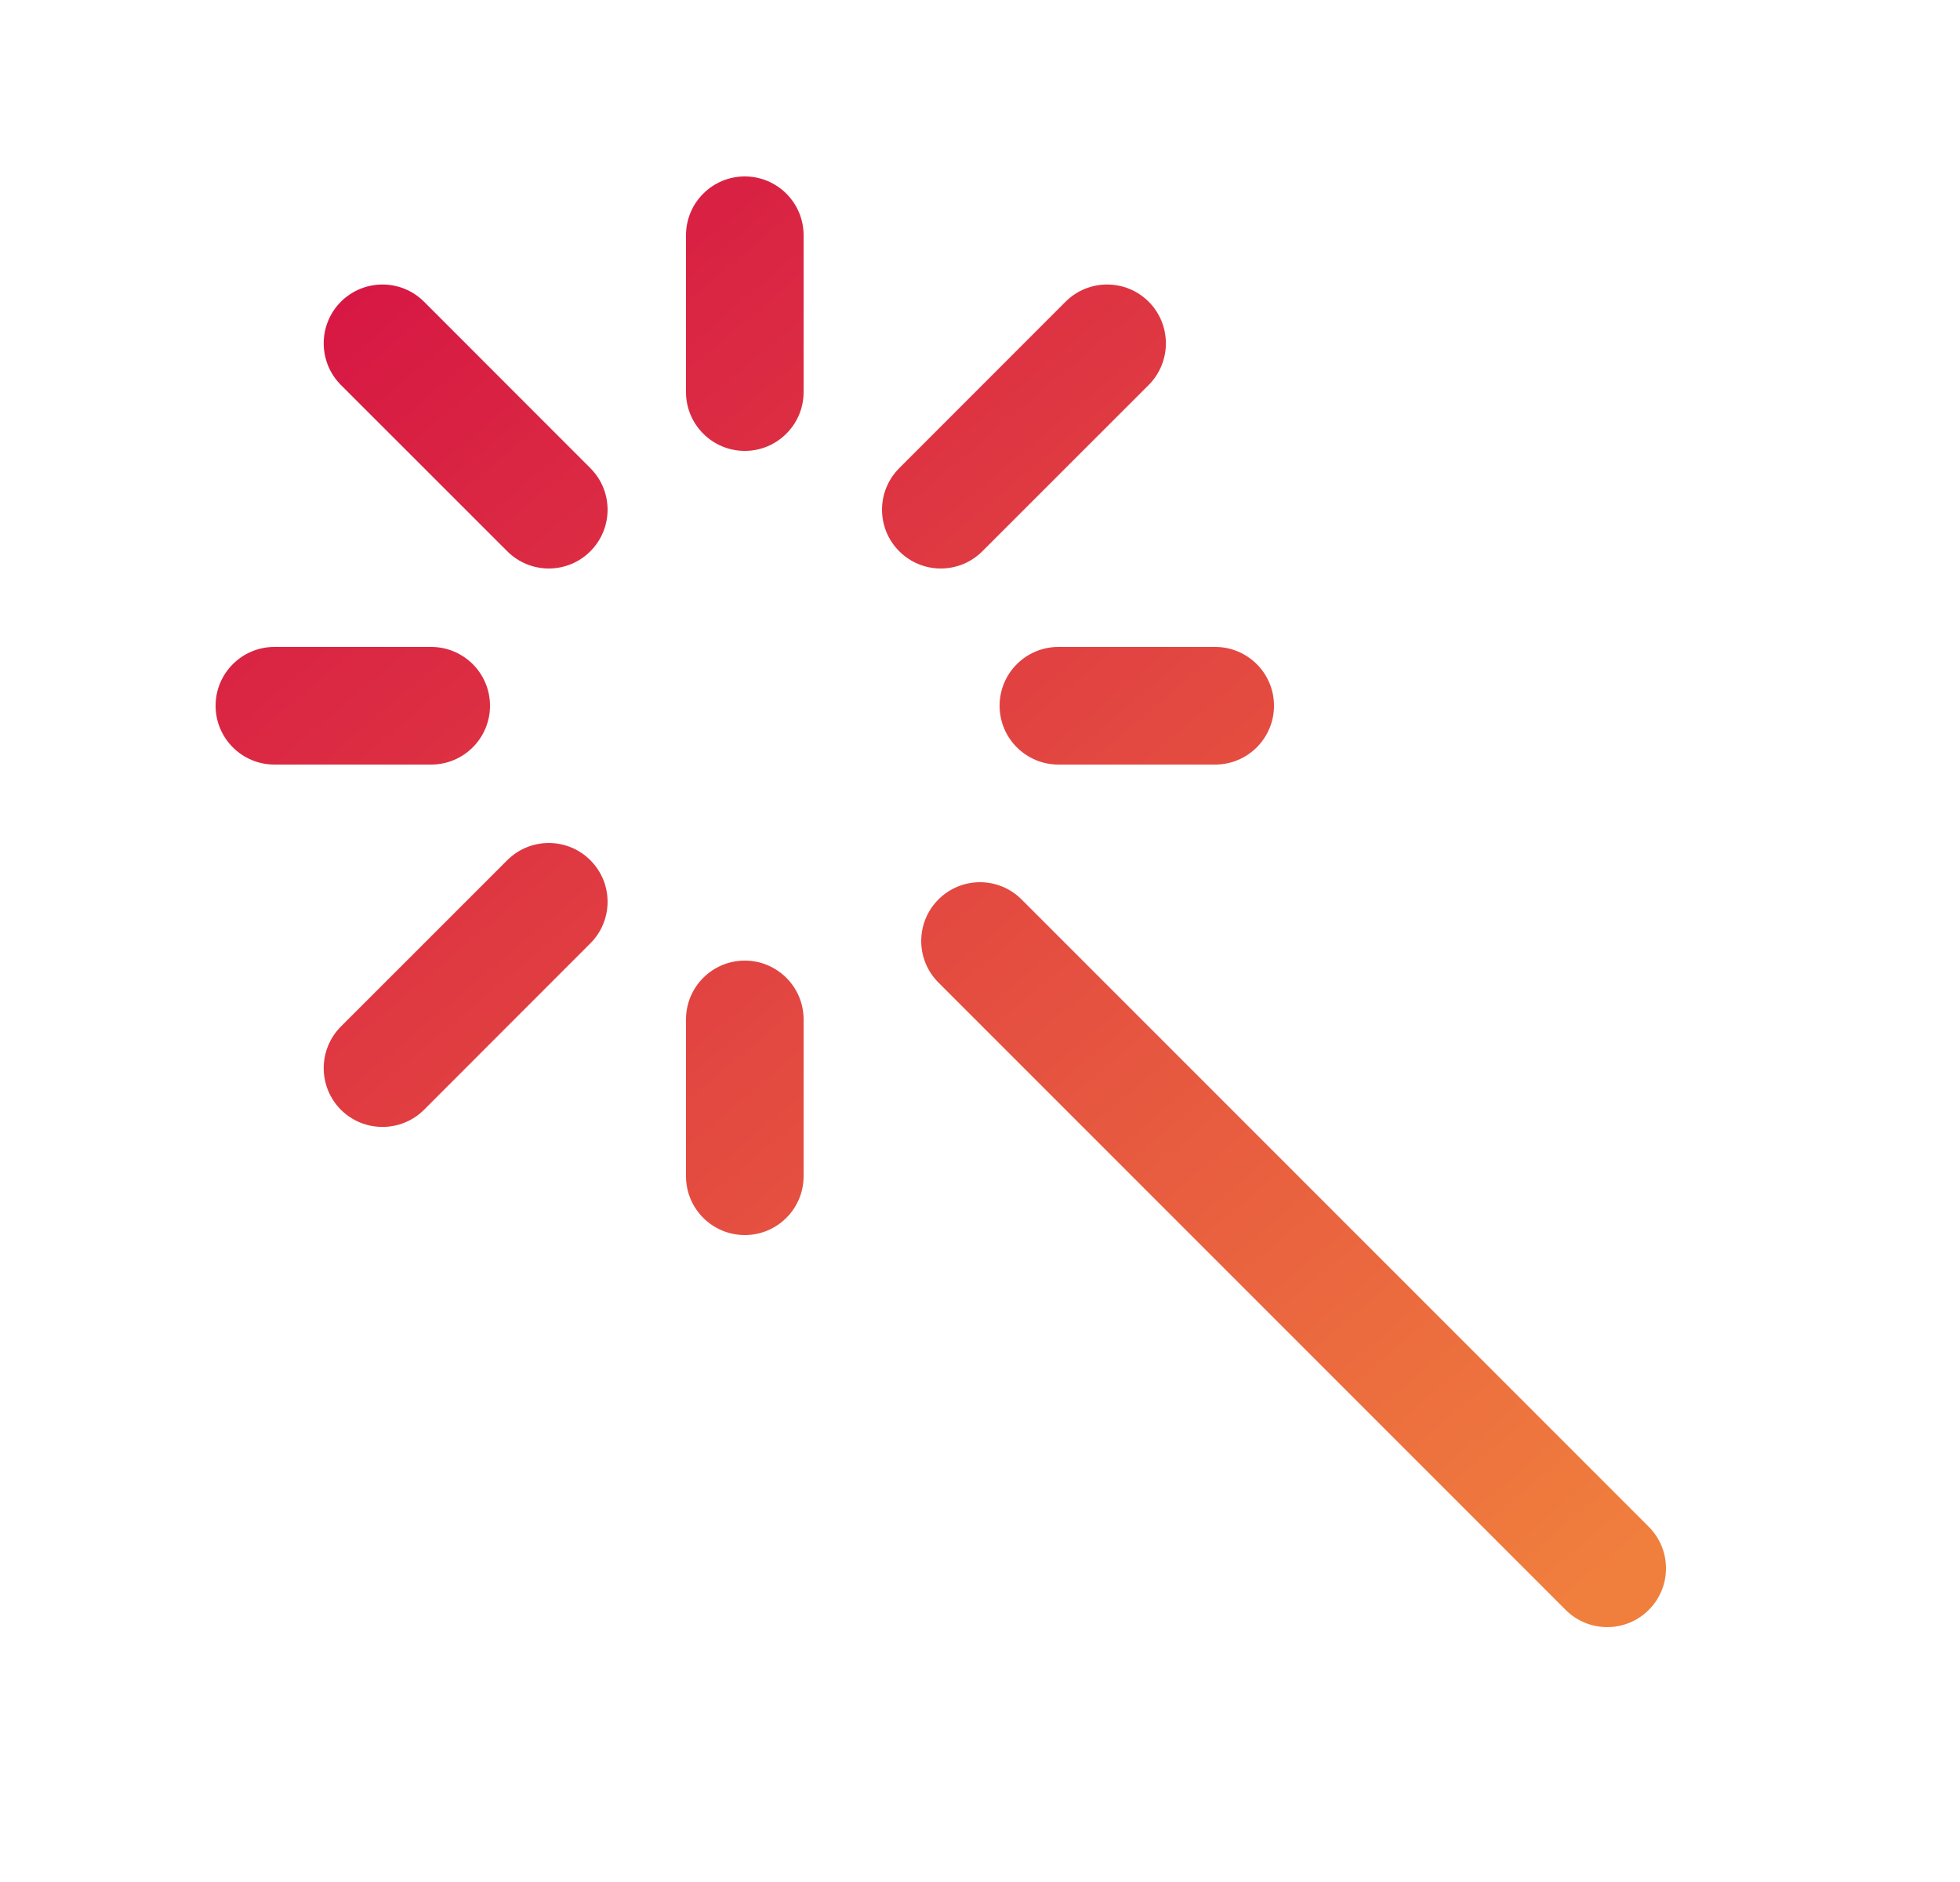 <svg width="25" height="24" viewBox="0 0 25 24" fill="none" xmlns="http://www.w3.org/2000/svg">
<path d="M15.5 9.75C15.914 9.75 16.25 9.414 16.25 9C16.25 8.586 15.914 8.25 15.5 8.25V9.75ZM13.5 8.25C13.086 8.25 12.75 8.586 12.75 9C12.75 9.414 13.086 9.75 13.5 9.75V8.25ZM14.652 4.909C14.944 4.616 14.944 4.141 14.652 3.848C14.359 3.555 13.884 3.555 13.591 3.848L14.652 4.909ZM11.47 5.97C11.177 6.263 11.177 6.737 11.47 7.03C11.763 7.323 12.237 7.323 12.53 7.03L11.47 5.97ZM8.75 5C8.75 5.414 9.086 5.75 9.5 5.75C9.914 5.75 10.25 5.414 10.25 5H8.75ZM10.25 3C10.25 2.586 9.914 2.25 9.5 2.25C9.086 2.25 8.75 2.586 8.75 3H10.25ZM6.47 7.03C6.763 7.323 7.237 7.323 7.53 7.03C7.823 6.737 7.823 6.263 7.53 5.97L6.47 7.03ZM5.409 3.848C5.116 3.555 4.641 3.555 4.348 3.848C4.056 4.141 4.056 4.616 4.348 4.909L5.409 3.848ZM5.5 9.75C5.914 9.75 6.25 9.414 6.25 9C6.25 8.586 5.914 8.25 5.5 8.25V9.75ZM3.5 8.25C3.086 8.25 2.75 8.586 2.75 9C2.75 9.414 3.086 9.75 3.5 9.75V8.25ZM7.53 12.03C7.823 11.737 7.823 11.263 7.53 10.97C7.237 10.677 6.763 10.677 6.47 10.97L7.53 12.03ZM4.348 13.091C4.056 13.384 4.056 13.859 4.348 14.152C4.641 14.444 5.116 14.444 5.409 14.152L4.348 13.091ZM8.75 15C8.75 15.414 9.086 15.75 9.5 15.75C9.914 15.75 10.25 15.414 10.25 15H8.75ZM10.25 13C10.25 12.586 9.914 12.25 9.5 12.25C9.086 12.25 8.75 12.586 8.75 13H10.25ZM19.97 20.53C20.263 20.823 20.738 20.823 21.03 20.53C21.323 20.238 21.323 19.763 21.03 19.47L19.97 20.53ZM13.03 11.47C12.737 11.177 12.263 11.177 11.97 11.47C11.677 11.763 11.677 12.237 11.97 12.53L13.03 11.47ZM15.5 8.25H13.5V9.75H15.5V8.25ZM13.591 3.848L11.47 5.97L12.53 7.03L14.652 4.909L13.591 3.848ZM10.25 5V3H8.75V5H10.25ZM7.53 5.97L5.409 3.848L4.348 4.909L6.47 7.03L7.53 5.97ZM5.5 8.25H3.5V9.75H5.5V8.25ZM6.47 10.97L4.348 13.091L5.409 14.152L7.53 12.03L6.47 10.97ZM10.25 15V13H8.75V15H10.25ZM21.03 19.47L13.03 11.47L11.97 12.53L19.97 20.53L21.03 19.47Z" fill="url(#paint0_linear_579_13013)"/>
<defs>
<linearGradient id="paint0_linear_579_13013" x1="2.367" y1="4.73" x2="17.414" y2="22.599" gradientUnits="userSpaceOnUse">
<stop stop-color="#D61544"/>
<stop offset="1" stop-color="#F07E3D"/>
</linearGradient>
</defs>
</svg>
